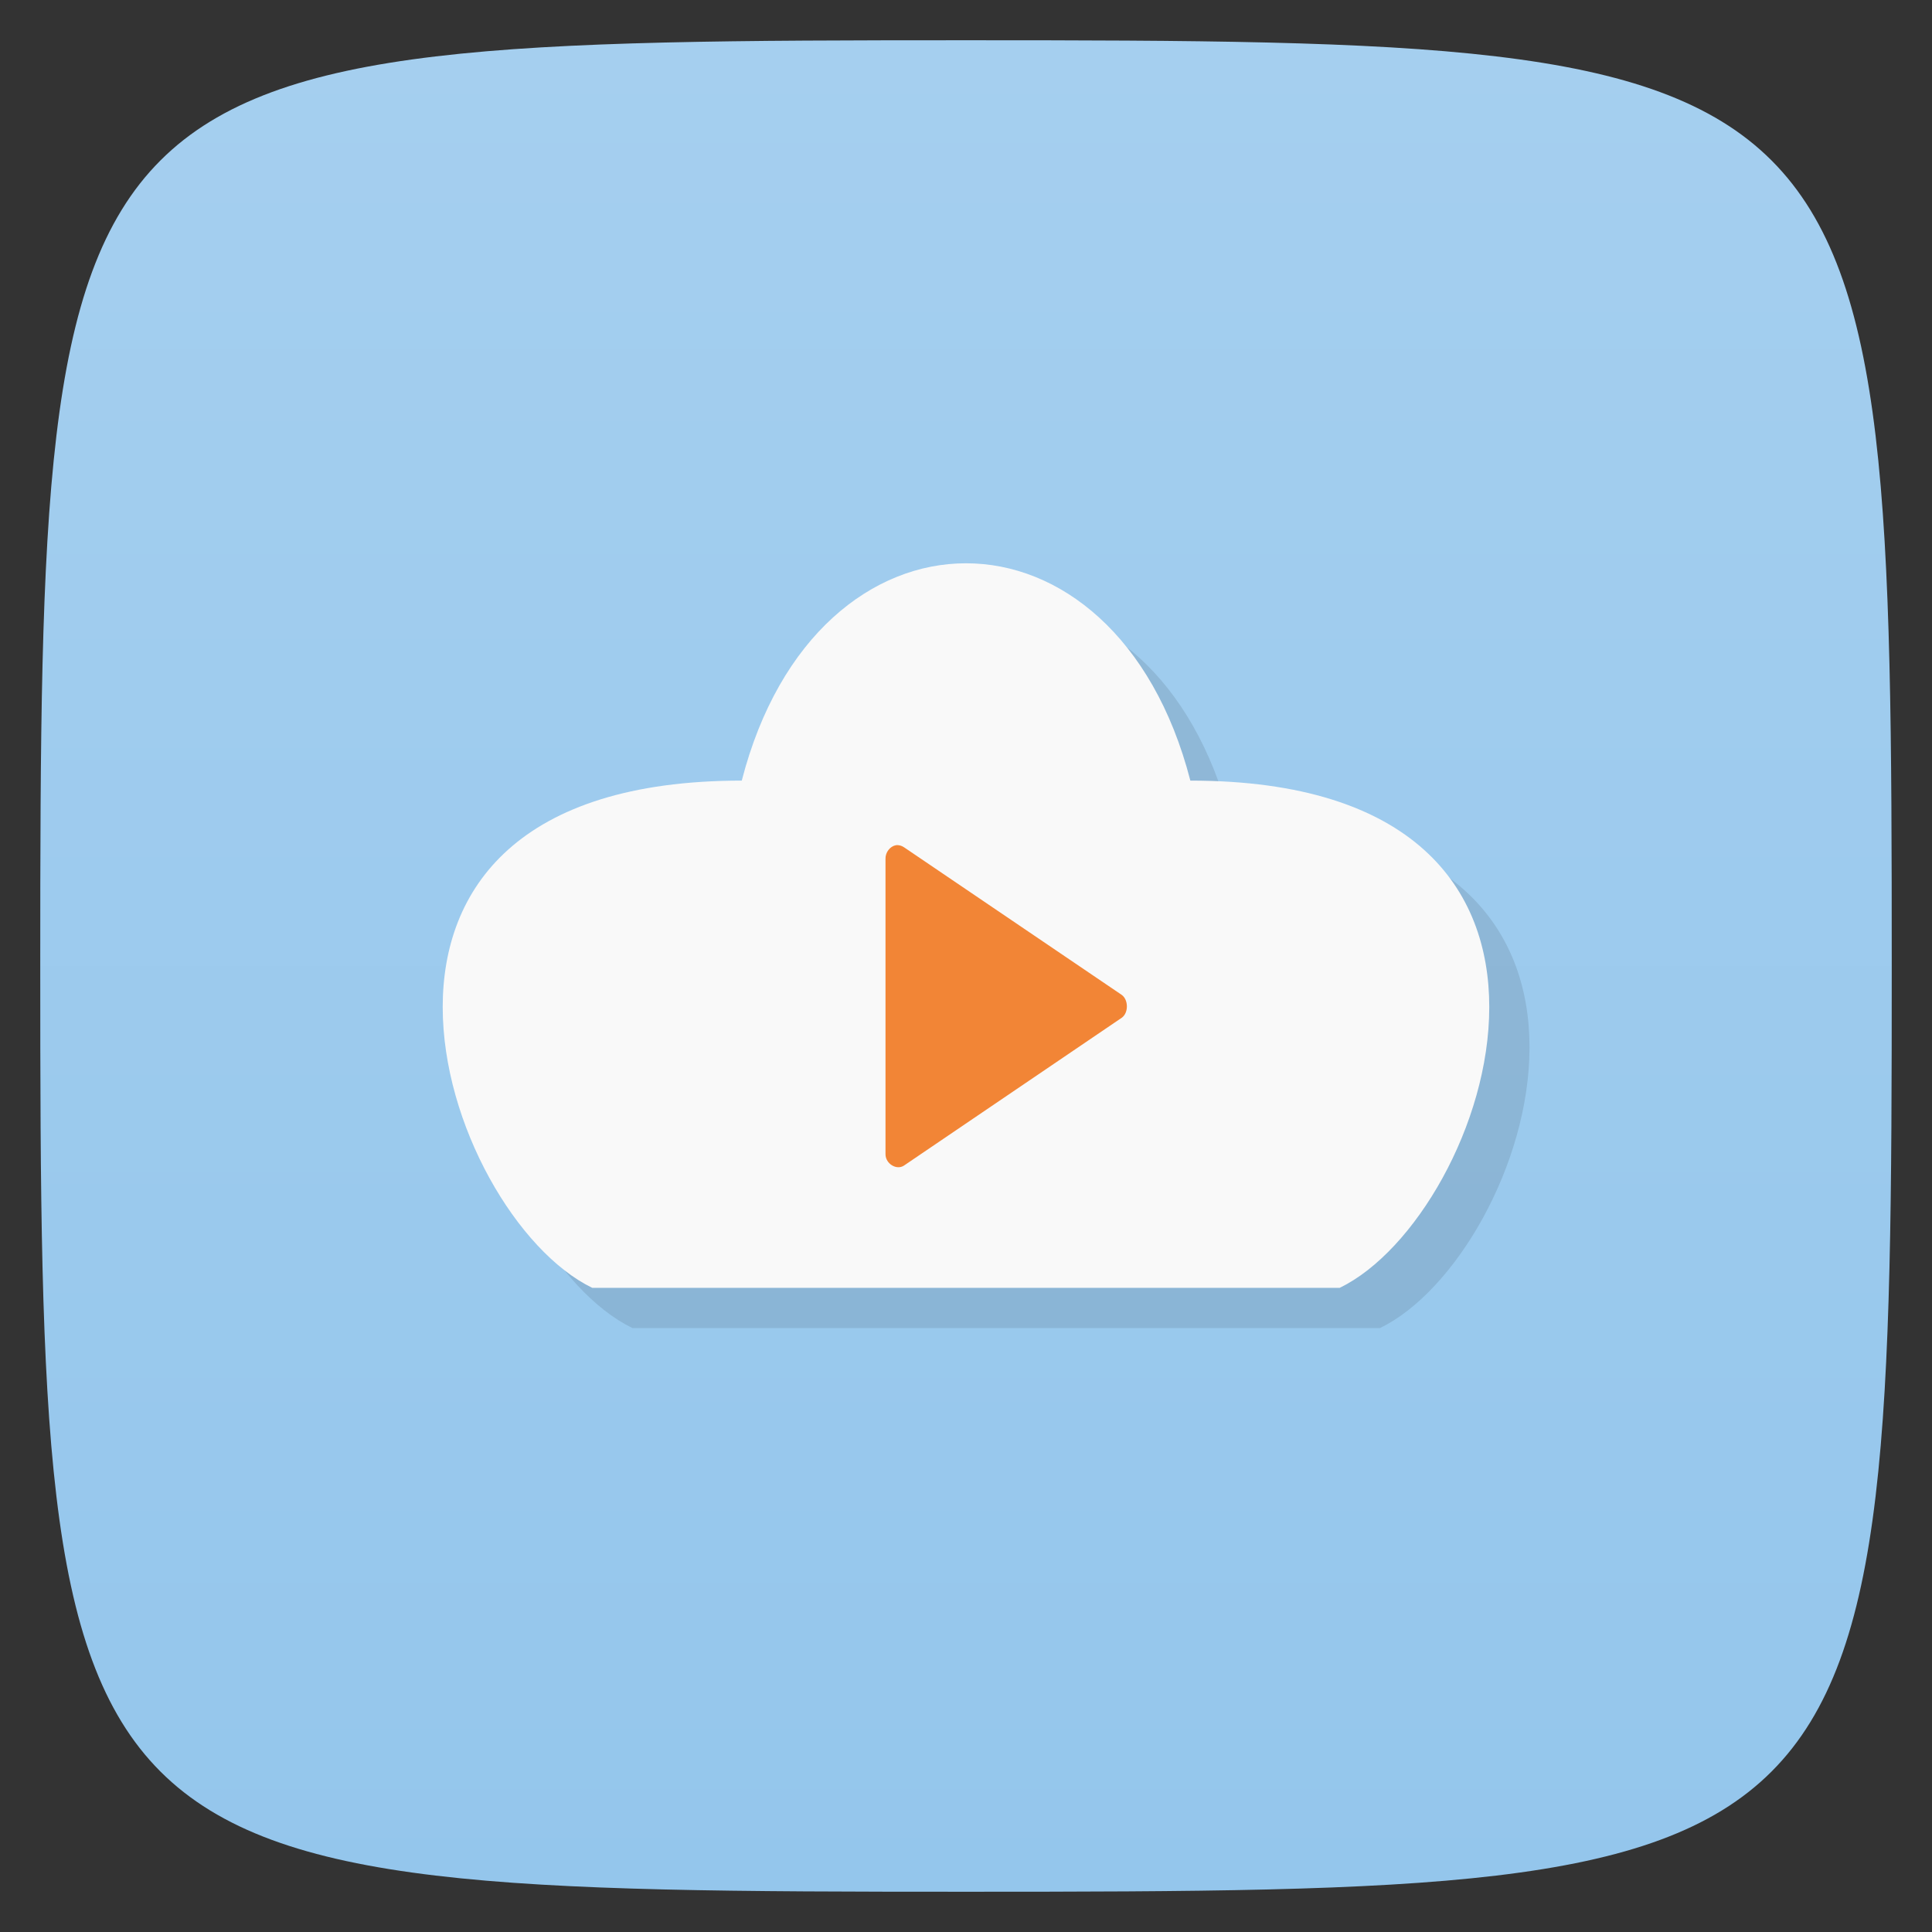 <svg viewBox="0 0 48 48" xmlns="http://www.w3.org/2000/svg" xmlns:xlink="http://www.w3.org/1999/xlink">
  <rect x="0" y="0" width="48" height="48" fill="#333333" stroke="none"/>
  <linearGradient id="a" gradientTransform="matrix(0 -1 1 0 -0 48)" gradientUnits="userSpaceOnUse" x1="1" x2="47">
    <stop offset="0" stop-color="#94c6ec"/>
    <stop offset="1" stop-color="#a5cfef"/>
  </linearGradient>
  <path d="m47 24c0 22.703-.297 23-23 23-22.703 0-23-.297-23-23 0-22.703.297-23 23-23 22.703 0 23 .297 23 23z" fill="url(#a)"/>
  <g opacity=".1" transform="translate(1 1)">
    <path d="m14.715 31.996h18.57c3.715-1.801 7.43-12.602-3.711-12.602-1.859-7.199-9.289-7.199-11.145 0-11.145 0-7.43 10.801-3.715 12.602m0 0"/>
    <path d="m22.254 21c-.141.027-.258.176-.254.336v7.34c0 .238.277.406.461.281l5.41-3.672c.168-.121.168-.441 0-.566l-5.41-3.668c-.063-.043-.137-.063-.207-.051m0 0"/>
  </g>
  <path d="m14.715 31.996h18.57c3.715-1.801 7.43-12.602-3.711-12.602-1.859-7.199-9.289-7.199-11.145 0-11.145 0-7.43 10.801-3.715 12.602m0 0" fill="#f9f9f9"/>
  <path d="m22.254 21c-.141.027-.258.176-.254.336v7.34c0 .238.277.406.461.281l5.41-3.672c.168-.121.168-.441 0-.566l-5.41-3.668c-.063-.043-.137-.063-.207-.051m0 0" fill="#f28536"/>
</svg>

